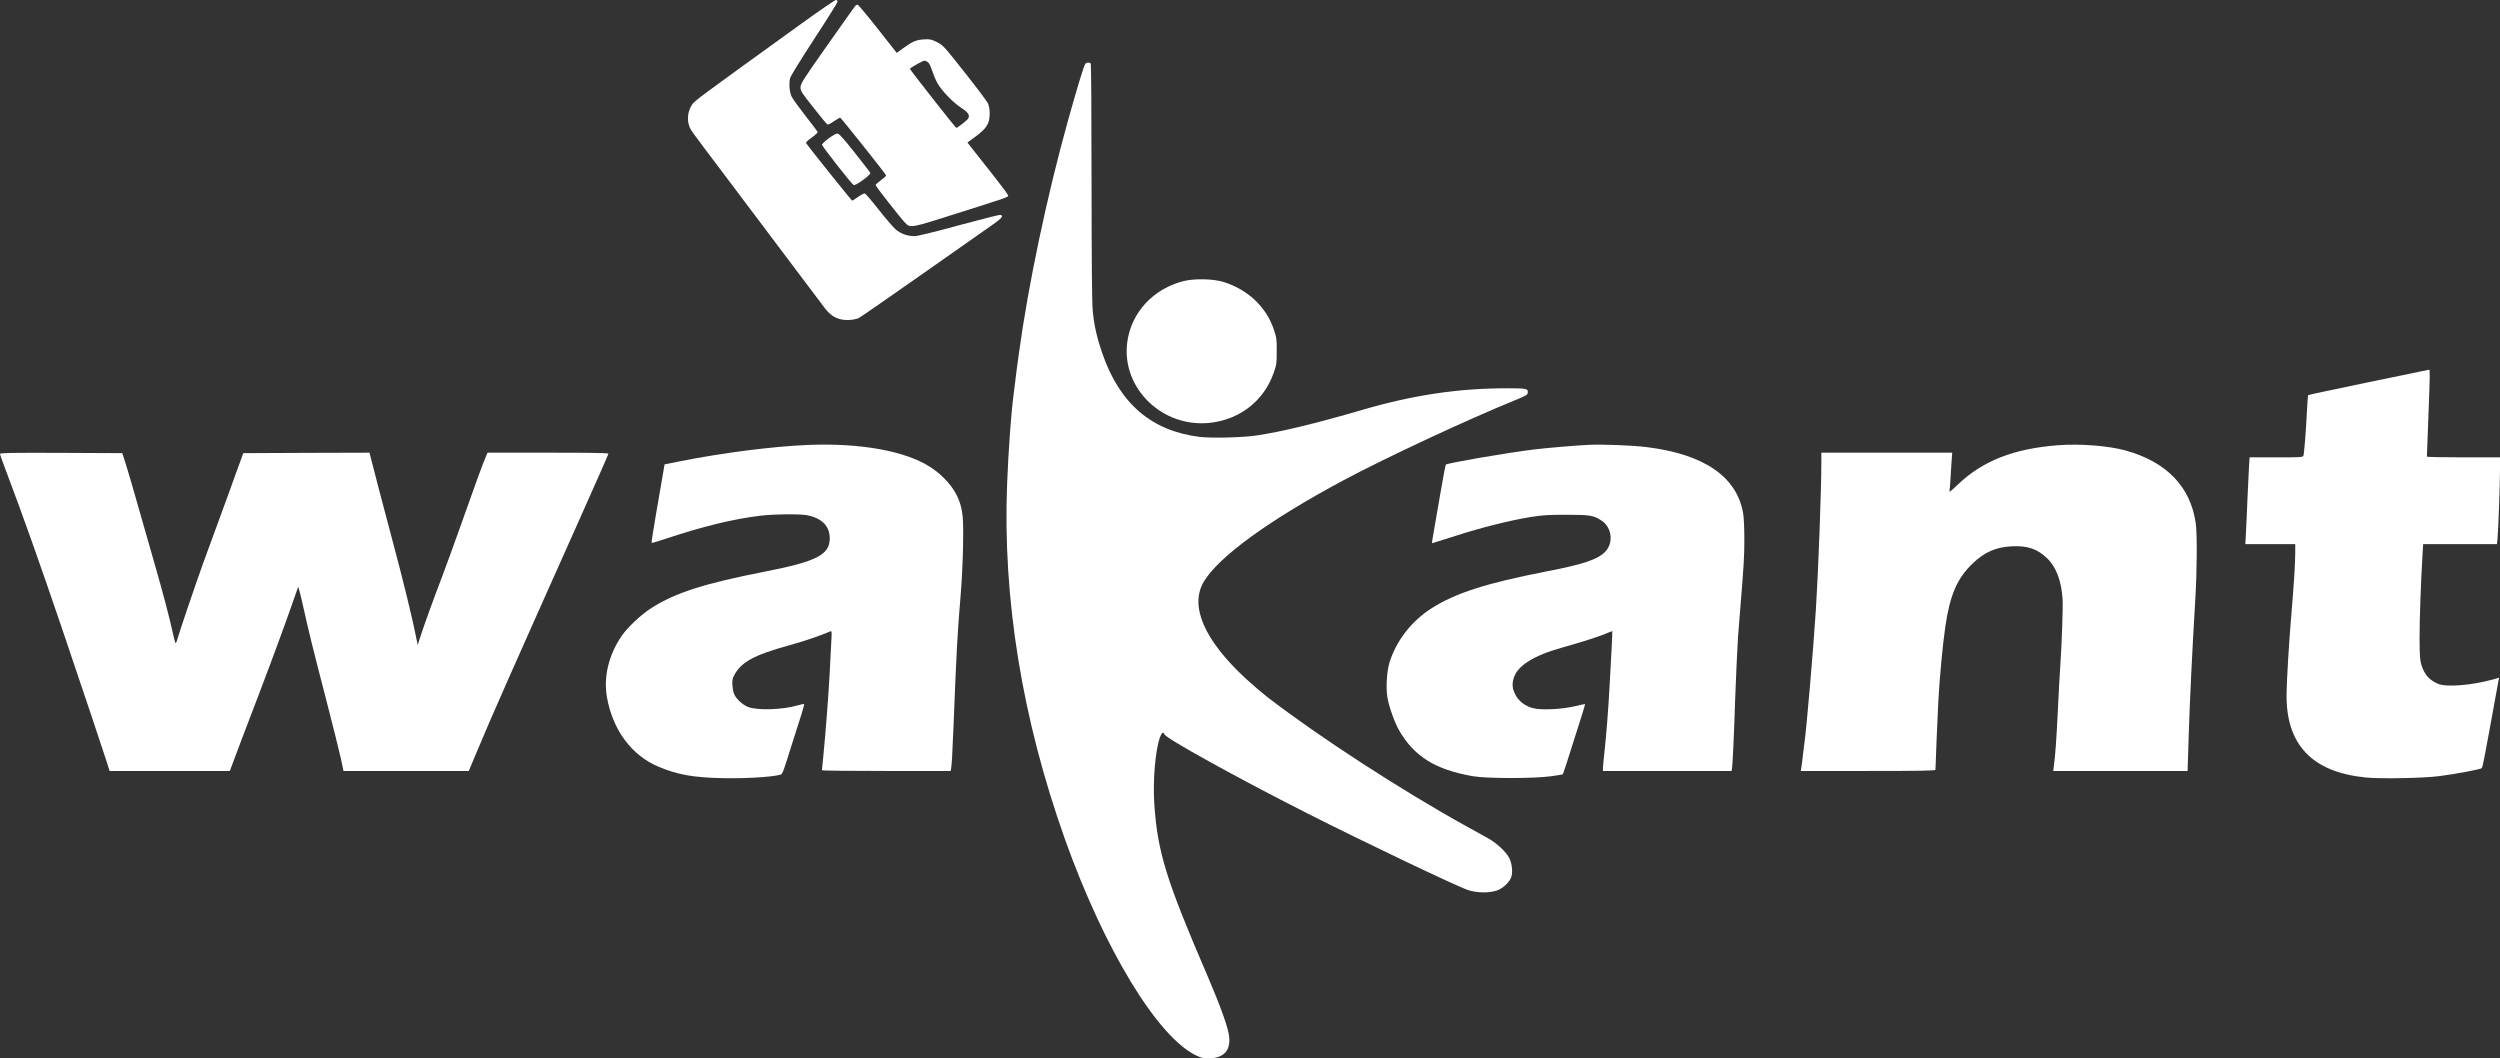 <svg width="137" height="58" viewBox="0 0 137 58" fill="none" xmlns="http://www.w3.org/2000/svg">
<rect x="0" y="0" width="137" height="58" fill="#333333" stroke="none"/>
<path d="M43.921 1.294C38.225 5.401 38.07 5.519 37.926 5.734C37.643 6.153 37.621 6.721 37.878 7.135C37.969 7.284 38.418 7.887 41.517 11.994C42.174 12.864 43.237 14.281 43.884 15.14C44.53 15.999 45.145 16.808 45.246 16.946C45.588 17.38 46.01 17.57 46.555 17.534C46.737 17.524 46.962 17.478 47.058 17.431C47.148 17.386 48.725 16.296 50.557 15.007C52.39 13.723 54.121 12.506 54.405 12.306C54.907 11.959 55.019 11.81 54.811 11.774C54.763 11.764 53.742 12.025 52.545 12.347C51.183 12.721 50.274 12.941 50.119 12.941C49.719 12.941 49.355 12.808 49.077 12.567C48.944 12.45 48.527 11.964 48.148 11.483C47.774 11.007 47.432 10.608 47.389 10.598C47.346 10.593 47.181 10.68 47.02 10.792C46.865 10.905 46.716 10.997 46.7 10.997C46.668 10.997 44.274 8.01 44.172 7.841C44.151 7.805 44.269 7.688 44.482 7.539C44.685 7.396 44.819 7.263 44.808 7.227C44.792 7.192 44.488 6.793 44.13 6.337C43.777 5.882 43.435 5.412 43.376 5.284C43.264 5.043 43.227 4.598 43.296 4.286C43.323 4.174 43.873 3.279 44.616 2.138C45.321 1.064 45.898 0.143 45.898 0.092C45.898 0.036 45.861 2.28882e-05 45.807 2.28882e-05C45.754 2.28882e-05 44.904 0.583 43.921 1.294Z" fill="white"/>
<path d="M46.865 0.328C46.833 0.363 46.144 1.335 45.337 2.481C43.991 4.394 43.868 4.588 43.868 4.788C43.868 4.982 43.927 5.079 44.578 5.898C44.963 6.394 45.31 6.808 45.348 6.823C45.38 6.839 45.54 6.757 45.7 6.644C45.866 6.537 46.016 6.445 46.042 6.445C46.085 6.45 48.527 9.514 48.559 9.611C48.57 9.637 48.442 9.754 48.281 9.872C48.116 9.995 47.982 10.112 47.982 10.143C47.982 10.204 49.355 11.959 49.601 12.209C49.89 12.506 49.879 12.511 52.476 11.683C55.222 10.813 55.249 10.803 55.249 10.716C55.249 10.68 54.944 10.261 54.57 9.785C54.196 9.314 53.694 8.675 53.453 8.368L53.015 7.811L53.486 7.463C54.079 7.023 54.234 6.762 54.234 6.22C54.234 5.974 54.196 5.79 54.132 5.652C54.079 5.54 53.507 4.778 52.86 3.964C51.717 2.517 51.68 2.476 51.343 2.307C51.028 2.154 50.969 2.138 50.627 2.159C50.205 2.184 50.002 2.271 49.483 2.65L49.142 2.9L48.1 1.576C47.528 0.849 47.031 0.256 46.994 0.256C46.956 0.256 46.897 0.287 46.865 0.328ZM50.857 3.412C50.916 3.463 51.017 3.662 51.076 3.862C51.14 4.056 51.268 4.368 51.364 4.542C51.599 4.967 52.203 5.596 52.673 5.908C53.063 6.159 53.16 6.312 53.058 6.496C53.005 6.588 52.47 7.008 52.406 7.008C52.364 7.008 49.836 3.785 49.858 3.765C49.98 3.657 50.584 3.325 50.654 3.325C50.707 3.325 50.798 3.366 50.857 3.412Z" fill="white"/>
<path d="M59.475 3.499C59.401 3.58 59.021 4.834 58.529 6.598C57.386 10.68 56.344 15.631 55.837 19.36C55.692 20.424 55.687 20.454 55.623 20.997C55.591 21.247 55.553 21.539 55.543 21.636C55.414 22.598 55.26 24.705 55.19 26.521C54.944 32.817 56.013 39.385 58.348 45.957C60.512 52.039 63.477 56.908 65.604 57.865C65.898 57.998 65.983 58.013 66.331 57.993C67.073 57.957 67.421 57.573 67.362 56.842C67.325 56.371 66.908 55.2 66.181 53.502C63.91 48.233 63.44 46.714 63.258 44.095C63.167 42.791 63.312 41.098 63.568 40.397C63.659 40.147 63.766 40.08 63.809 40.239C63.873 40.454 67.811 42.633 71.599 44.551C74.725 46.136 79.854 48.581 80.453 48.776C80.955 48.939 81.618 48.944 82.04 48.796C82.376 48.673 82.718 48.351 82.82 48.054C82.911 47.794 82.857 47.323 82.708 47.021C82.542 46.689 82.018 46.203 81.564 45.947C81.361 45.829 80.805 45.523 80.335 45.267C76.745 43.277 72.278 40.377 69.435 38.188C69.141 37.958 68.618 37.508 68.265 37.185C65.978 35.063 65.177 33.201 65.973 31.866C66.79 30.505 69.563 28.49 73.629 26.316C75.954 25.073 80.373 23.012 83.06 21.917C83.584 21.703 83.707 21.636 83.717 21.544C83.755 21.293 83.685 21.278 82.585 21.278C79.902 21.278 77.412 21.651 74.591 22.48C72.139 23.196 70.204 23.667 68.874 23.861C68.099 23.979 66.4 24.02 65.754 23.943C63.109 23.621 61.367 22.132 60.41 19.375C60.122 18.541 59.967 17.882 59.887 17.094C59.839 16.664 59.823 14.664 59.817 10.025C59.817 6.465 59.796 3.524 59.775 3.488C59.716 3.407 59.55 3.412 59.475 3.499Z" fill="white"/>
<path d="M45.407 7.586C45.209 7.734 45.049 7.887 45.043 7.928C45.043 8.01 46.662 10.076 46.78 10.143C46.881 10.194 47.731 9.58 47.694 9.478C47.678 9.437 47.288 8.936 46.833 8.358C46.187 7.545 45.973 7.314 45.882 7.314C45.818 7.32 45.604 7.437 45.407 7.586Z" fill="white"/>
<path d="M64.893 15.396C63.194 15.81 61.965 17.145 61.767 18.802C61.474 21.299 63.712 23.452 66.304 23.171C67.939 22.991 69.248 21.974 69.788 20.46C69.953 20.004 69.964 19.928 69.964 19.258C69.969 18.582 69.959 18.511 69.793 18.02C69.376 16.802 68.35 15.846 67.031 15.447C66.48 15.278 65.476 15.258 64.893 15.396Z" fill="white"/>
<path d="M129.797 20.945C127.997 21.319 126.506 21.636 126.49 21.651C126.474 21.667 126.442 22.101 126.415 22.618C126.367 23.636 126.271 24.833 126.228 24.971C126.201 25.058 126.084 25.063 124.737 25.063H123.279L123.247 25.533C123.231 25.794 123.193 26.608 123.161 27.339C123.134 28.07 123.092 28.93 123.076 29.242L123.044 29.82H124.411H125.779V30.29C125.779 30.863 125.71 31.963 125.566 33.681C125.437 35.195 125.314 37.252 125.304 38.009C125.261 40.801 126.693 42.315 129.653 42.607C130.465 42.689 132.827 42.643 133.687 42.53C134.596 42.413 135.915 42.162 136.001 42.095C136.022 42.075 136.086 41.809 136.145 41.502C136.199 41.195 136.316 40.566 136.407 40.101C136.492 39.635 136.642 38.832 136.733 38.31C136.824 37.789 136.909 37.313 136.925 37.252L136.957 37.139L136.589 37.241C135.434 37.559 134.061 37.666 133.612 37.477C133.126 37.272 132.859 36.97 132.693 36.438C132.613 36.188 132.597 35.932 132.592 34.934C132.592 33.881 132.661 31.999 132.757 30.341L132.79 29.82H134.809H136.834L136.861 29.549C136.904 29.18 137 26.521 137 25.723V25.063H134.996C133.896 25.063 132.993 25.047 132.993 25.022C132.993 25.002 133.03 24.055 133.073 22.915C133.164 20.516 133.169 20.255 133.115 20.26C133.089 20.265 131.598 20.572 129.797 20.945Z" fill="white"/>
<path d="M44.269 24.383C42.324 24.465 39.604 24.812 37.242 25.283L36.419 25.447L36.296 26.163C36.227 26.556 36.061 27.518 35.928 28.301C35.794 29.083 35.693 29.738 35.709 29.748C35.725 29.764 36.045 29.671 36.419 29.544C38.508 28.848 40.176 28.439 41.677 28.26C42.457 28.168 43.846 28.157 44.252 28.239C45.049 28.403 45.471 28.838 45.471 29.503C45.471 30.403 44.749 30.771 41.891 31.329C38.583 31.978 37.007 32.485 35.698 33.318C35.137 33.676 34.405 34.362 34.068 34.848C33.358 35.886 33.064 37.088 33.261 38.208C33.577 39.998 34.608 41.395 36.083 42.014C37.119 42.453 38.001 42.612 39.62 42.643C40.795 42.668 42.243 42.587 42.719 42.464C42.89 42.418 42.853 42.51 43.387 40.817C43.569 40.239 43.804 39.507 43.905 39.19C44.007 38.868 44.076 38.597 44.066 38.582C44.049 38.571 43.884 38.602 43.697 38.658C42.885 38.899 41.458 38.94 40.977 38.735C40.699 38.617 40.384 38.336 40.256 38.09C40.202 38.004 40.154 37.773 40.138 37.584C40.117 37.308 40.133 37.2 40.224 37.022C40.598 36.29 41.303 35.901 43.227 35.369C44.071 35.139 44.92 34.848 45.519 34.592C45.578 34.566 45.588 34.658 45.556 35.144C45.54 35.467 45.497 36.208 45.471 36.802C45.412 37.952 45.252 40.09 45.123 41.379C45.081 41.814 45.043 42.188 45.043 42.208C45.043 42.234 46.63 42.249 48.57 42.249H52.096L52.118 42.131C52.155 41.973 52.193 41.282 52.257 39.691C52.417 35.635 52.47 34.669 52.636 32.71C52.7 32.004 52.759 30.776 52.775 29.973C52.807 28.398 52.764 27.948 52.524 27.349C52.273 26.715 51.69 26.05 50.974 25.59C49.606 24.71 47.143 24.265 44.269 24.383Z" fill="white"/>
<path d="M87.041 24.378C86.373 24.408 84.701 24.551 84.049 24.633C82.569 24.812 79.325 25.375 79.229 25.462C79.213 25.482 79.058 26.28 78.898 27.237C78.732 28.193 78.567 29.155 78.529 29.37C78.486 29.59 78.47 29.769 78.481 29.769C78.497 29.769 79.074 29.584 79.769 29.364C81.169 28.909 82.777 28.51 83.915 28.326C84.54 28.229 84.856 28.209 85.839 28.209C87.137 28.209 87.356 28.244 87.789 28.546C88.334 28.925 88.425 29.748 87.976 30.224C87.564 30.659 86.774 30.925 84.701 31.323C81.452 31.958 79.758 32.5 78.449 33.334C77.348 34.034 76.504 35.129 76.141 36.316C75.996 36.797 75.943 37.681 76.028 38.208C76.109 38.704 76.413 39.564 76.654 39.993C77.482 41.446 78.636 42.172 80.709 42.535C81.452 42.668 84.033 42.668 84.978 42.541C85.331 42.494 85.625 42.443 85.641 42.433C85.662 42.407 85.93 41.599 86.186 40.766C86.266 40.5 86.459 39.901 86.608 39.441C86.758 38.975 86.87 38.592 86.865 38.582C86.854 38.576 86.608 38.628 86.314 38.699C85.598 38.873 84.433 38.929 83.985 38.801C83.589 38.694 83.258 38.443 83.076 38.131C82.879 37.779 82.841 37.518 82.953 37.154C83.156 36.484 84.038 35.927 85.572 35.497C86.683 35.185 87.613 34.889 87.997 34.725C88.184 34.643 88.345 34.582 88.355 34.587C88.361 34.597 88.345 34.97 88.323 35.421C88.296 35.871 88.249 36.755 88.216 37.39C88.147 38.75 88.029 40.264 87.922 41.236C87.88 41.62 87.842 42.008 87.842 42.096V42.249H91.369H94.89L94.917 42.08C94.949 41.906 95.034 40.05 95.082 38.438C95.12 37.354 95.205 35.456 95.243 34.909C95.259 34.71 95.307 34.101 95.35 33.554C95.563 30.955 95.59 30.495 95.59 29.549C95.59 28.991 95.563 28.367 95.531 28.168C95.2 26.132 93.399 24.889 90.225 24.5C89.429 24.403 87.821 24.342 87.041 24.378Z" fill="white"/>
<path d="M112.79 24.398C110.353 24.582 108.638 25.257 107.276 26.567C107.014 26.823 106.811 26.986 106.827 26.93C106.843 26.874 106.87 26.562 106.886 26.239C106.907 25.917 106.934 25.462 106.95 25.227L106.982 24.807H103.396H99.811V25.278C99.811 26.838 99.64 31.4 99.512 33.375C99.368 35.651 98.978 40.142 98.876 40.766C98.865 40.837 98.828 41.124 98.796 41.405C98.769 41.686 98.727 41.993 98.71 42.08L98.684 42.249H102.376C105.288 42.249 106.063 42.234 106.063 42.182C106.063 41.947 106.18 39.226 106.223 38.387C106.293 37.109 106.458 35.349 106.602 34.346C106.859 32.592 107.254 31.687 108.115 30.863C108.756 30.255 109.376 29.983 110.236 29.938C111.08 29.892 111.63 30.07 112.159 30.572C112.672 31.053 112.966 31.815 113.03 32.838C113.057 33.257 112.988 35.272 112.902 36.52C112.87 36.955 112.811 38.06 112.768 38.975C112.694 40.525 112.63 41.42 112.549 42.004L112.517 42.249H116.199H119.88L119.944 40.239C120.003 38.346 120.121 35.901 120.302 32.838C120.399 31.252 120.409 29.232 120.324 28.659C120.035 26.664 118.726 25.308 116.471 24.684C115.536 24.429 114.003 24.306 112.79 24.398Z" fill="white"/>
<path d="M0 24.874C0 24.91 0.171 25.39 0.379 25.938C1.213 28.132 2.196 30.909 3.34 34.27C4.638 38.106 5.589 40.934 5.856 41.773L6.006 42.249H9.297H12.594L12.84 41.594C13.128 40.817 13.321 40.31 14.106 38.259C14.849 36.316 15.607 34.255 16.003 33.119C16.169 32.638 16.318 32.214 16.334 32.173C16.35 32.132 16.479 32.613 16.617 33.247C16.943 34.705 17.114 35.41 17.9 38.438C18.247 39.789 18.6 41.2 18.68 41.569L18.824 42.249H22.255H25.69L26.102 41.262C27.037 39.037 27.801 37.313 31.691 28.608C32.599 26.582 33.342 24.894 33.342 24.863C33.342 24.823 32.401 24.807 30.029 24.807H26.716L26.636 24.997C26.481 25.344 25.915 26.894 25.247 28.797C24.883 29.825 24.413 31.114 24.205 31.661C23.756 32.827 23.174 34.444 23.008 34.976L22.89 35.349L22.794 34.873C22.607 33.907 22.046 31.625 21.506 29.615C21.042 27.871 20.374 25.339 20.277 24.92L20.251 24.807L16.788 24.817L13.331 24.833L13.128 25.395C13.011 25.702 12.792 26.316 12.637 26.751C12.476 27.186 12.279 27.738 12.188 27.979C11.969 28.577 11.429 30.05 11.103 30.945C10.719 32.009 9.805 34.71 9.719 35.027C9.682 35.18 9.634 35.267 9.612 35.231C9.591 35.196 9.522 34.925 9.457 34.628C9.287 33.84 8.923 32.469 8.522 31.073C8.33 30.398 8.052 29.431 7.908 28.925C7.368 27.012 6.978 25.682 6.802 25.14L6.7 24.833L3.35 24.817C0.62 24.807 0 24.817 0 24.874Z" fill="white"/>
</svg>
